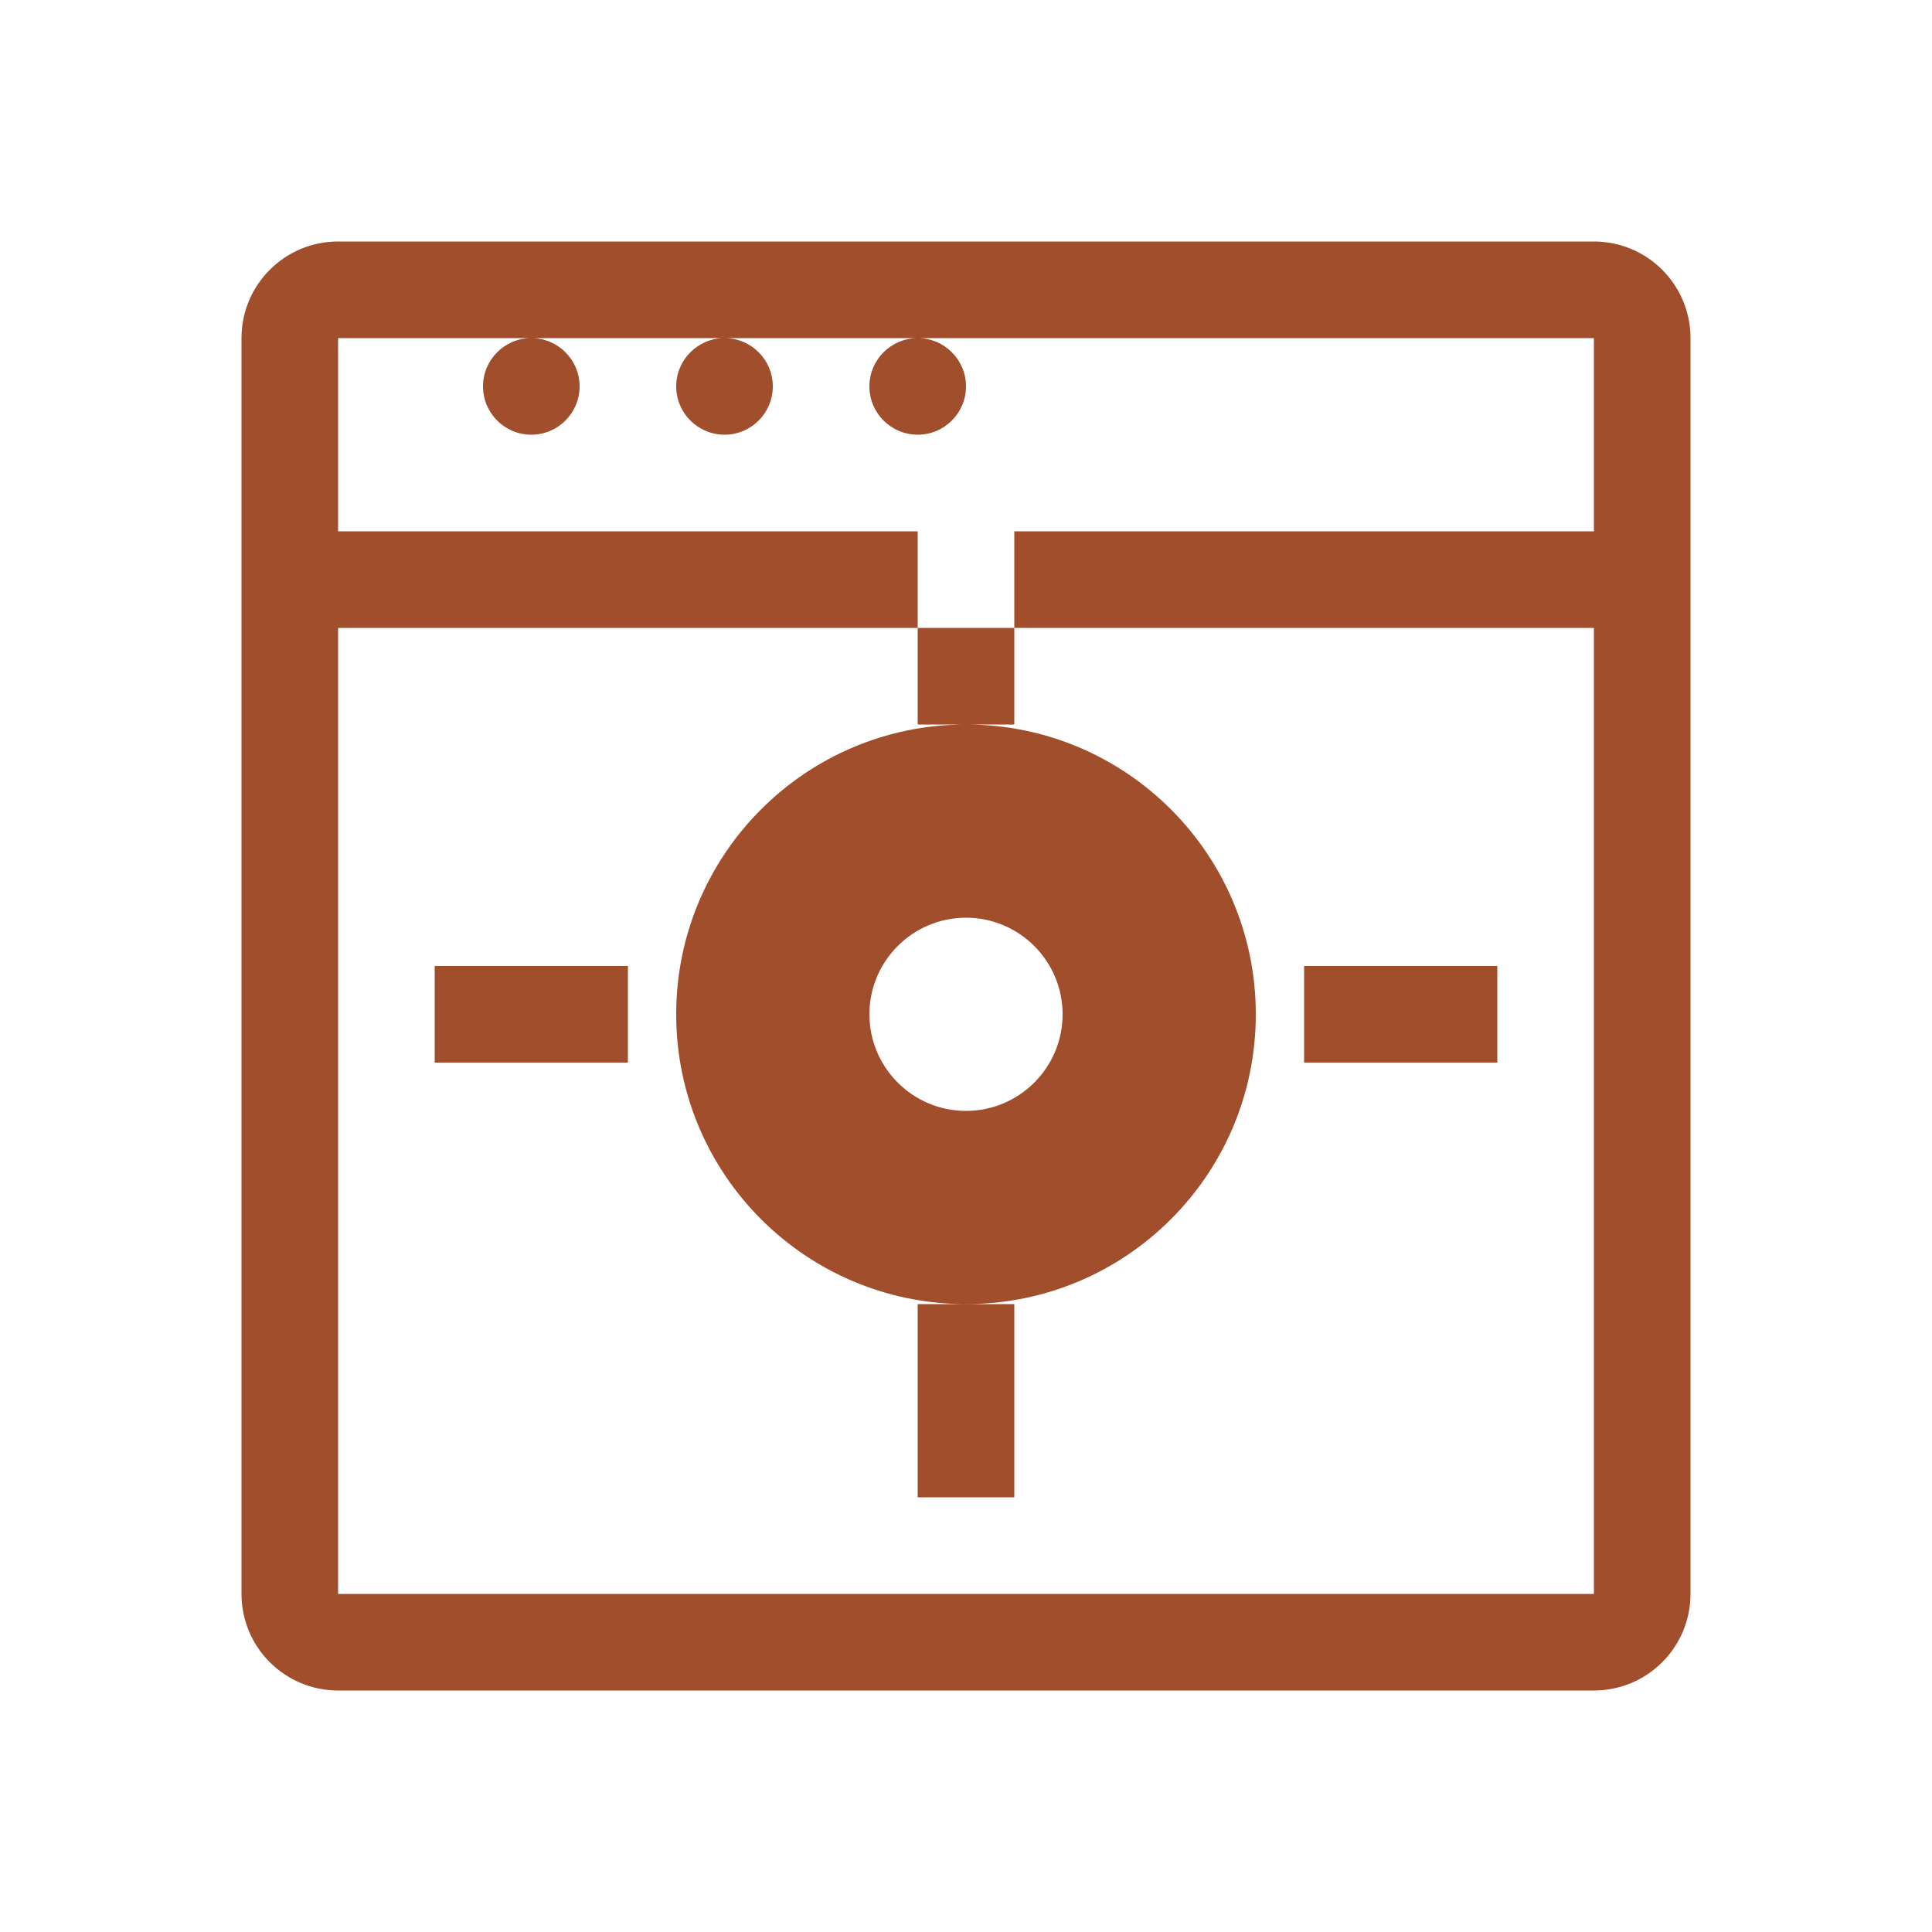 <?xml version="1.0" encoding="UTF-8"?>
<svg width="40px" height="40px" viewBox="0 0 40 40" version="1.1" xmlns="http://www.w3.org/2000/svg">
    <g stroke="none" stroke-width="1" fill="#A14E2D" fill-rule="evenodd">
        <path d="M33,5 L7,5 C5.895,5 5,5.895 5,7 L5,33 C5,34.105 5.895,35 7,35 L33,35 C34.105,35 35,34.105 35,33 L35,7 C35,5.895 34.105,5 33,5 Z M33,33 L7,33 L7,13 L33,13 L33,33 Z M33,11 L7,11 L7,7 L33,7 L33,11 Z M11,9 C11.552,9 12,8.552 12,8 C12,7.448 11.552,7 11,7 C10.448,7 10,7.448 10,8 C10,8.552 10.448,9 11,9 Z M15,9 C15.552,9 16,8.552 16,8 C16,7.448 15.552,7 15,7 C14.448,7 14,7.448 14,8 C14,8.552 14.448,9 15,9 Z M19,9 C19.552,9 20,8.552 20,8 C20,7.448 19.552,7 19,7 C18.448,7 18,7.448 18,8 C18,8.552 18.448,9 19,9 Z M20,17 C17.794,17 16,18.794 16,21 C16,23.206 17.794,25 20,25 C22.206,25 24,23.206 24,21 C24,18.794 22.206,17 20,17 Z M20,23 C18.897,23 18,22.103 18,21 C18,19.897 18.897,19 20,19 C21.103,19 22,19.897 22,21 C22,22.103 21.103,23 20,23 Z M20,15 C23.314,15 26,17.686 26,21 C26,24.314 23.314,27 20,27 C16.686,27 14,24.314 14,21 C14,17.686 16.686,15 20,15 Z M20,25 C22.206,25 24,23.206 24,21 C24,18.794 22.206,17 20,17 C17.794,17 16,18.794 16,21 C16,23.206 17.794,25 20,25 Z M27,20 L31,20 L31,22 L27,22 L27,20 Z M9,20 L13,20 L13,22 L9,22 L9,20 Z M19,27 L21,27 L21,31 L19,31 L19,27 Z M19,11 L21,11 L21,15 L19,15 L19,11 Z"></path>
    </g>
</svg>
